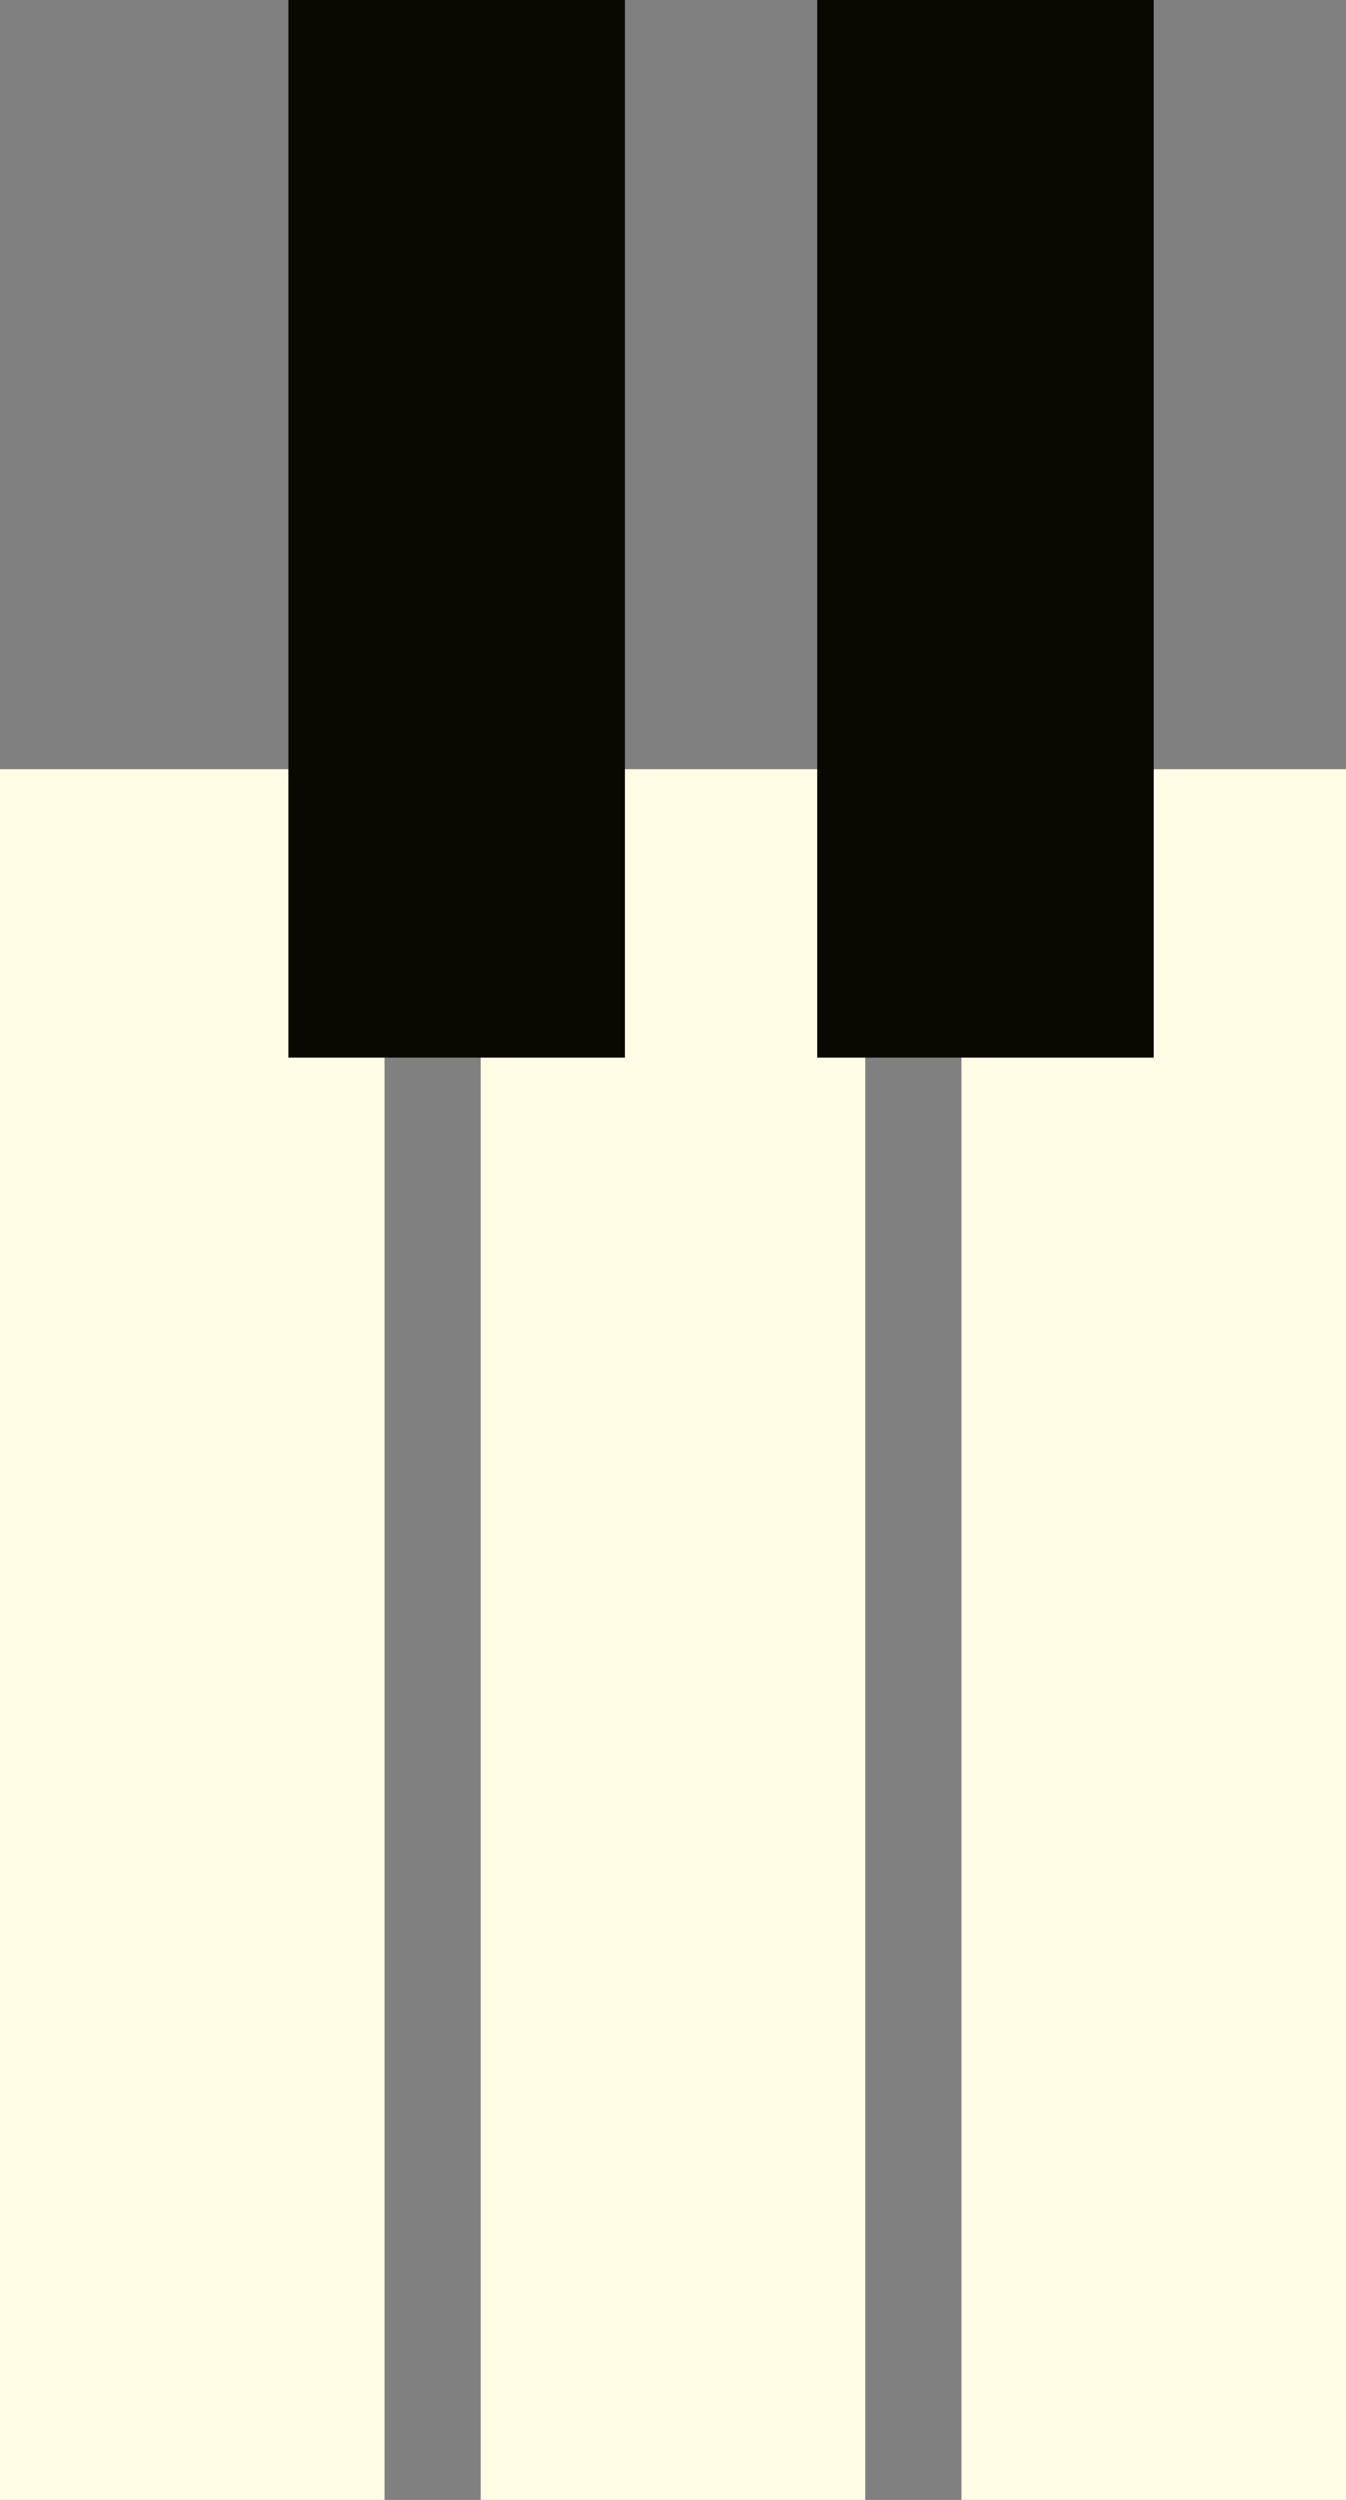 <svg id="Capa_1" data-name="Capa 1" xmlns="http://www.w3.org/2000/svg" viewBox="0 0 214.83 398.97"><rect x="0" y="0" width="214.83" height="398.97" fill="#808080" stroke="none"/><defs><style>.cls-1{fill:#fefce4;}.cls-2{fill:#0a0901;}</style></defs><title>piano</title><rect class="cls-1" y="122.76" width="61.38" height="276.21"/><rect class="cls-1" x="76.72" y="122.76" width="61.38" height="276.21"/><rect class="cls-1" x="153.45" y="122.76" width="61.38" height="276.21"/><rect class="cls-2" x="46.03" width="53.71" height="168.79"/><rect class="cls-2" x="130.43" width="53.71" height="168.79"/></svg>